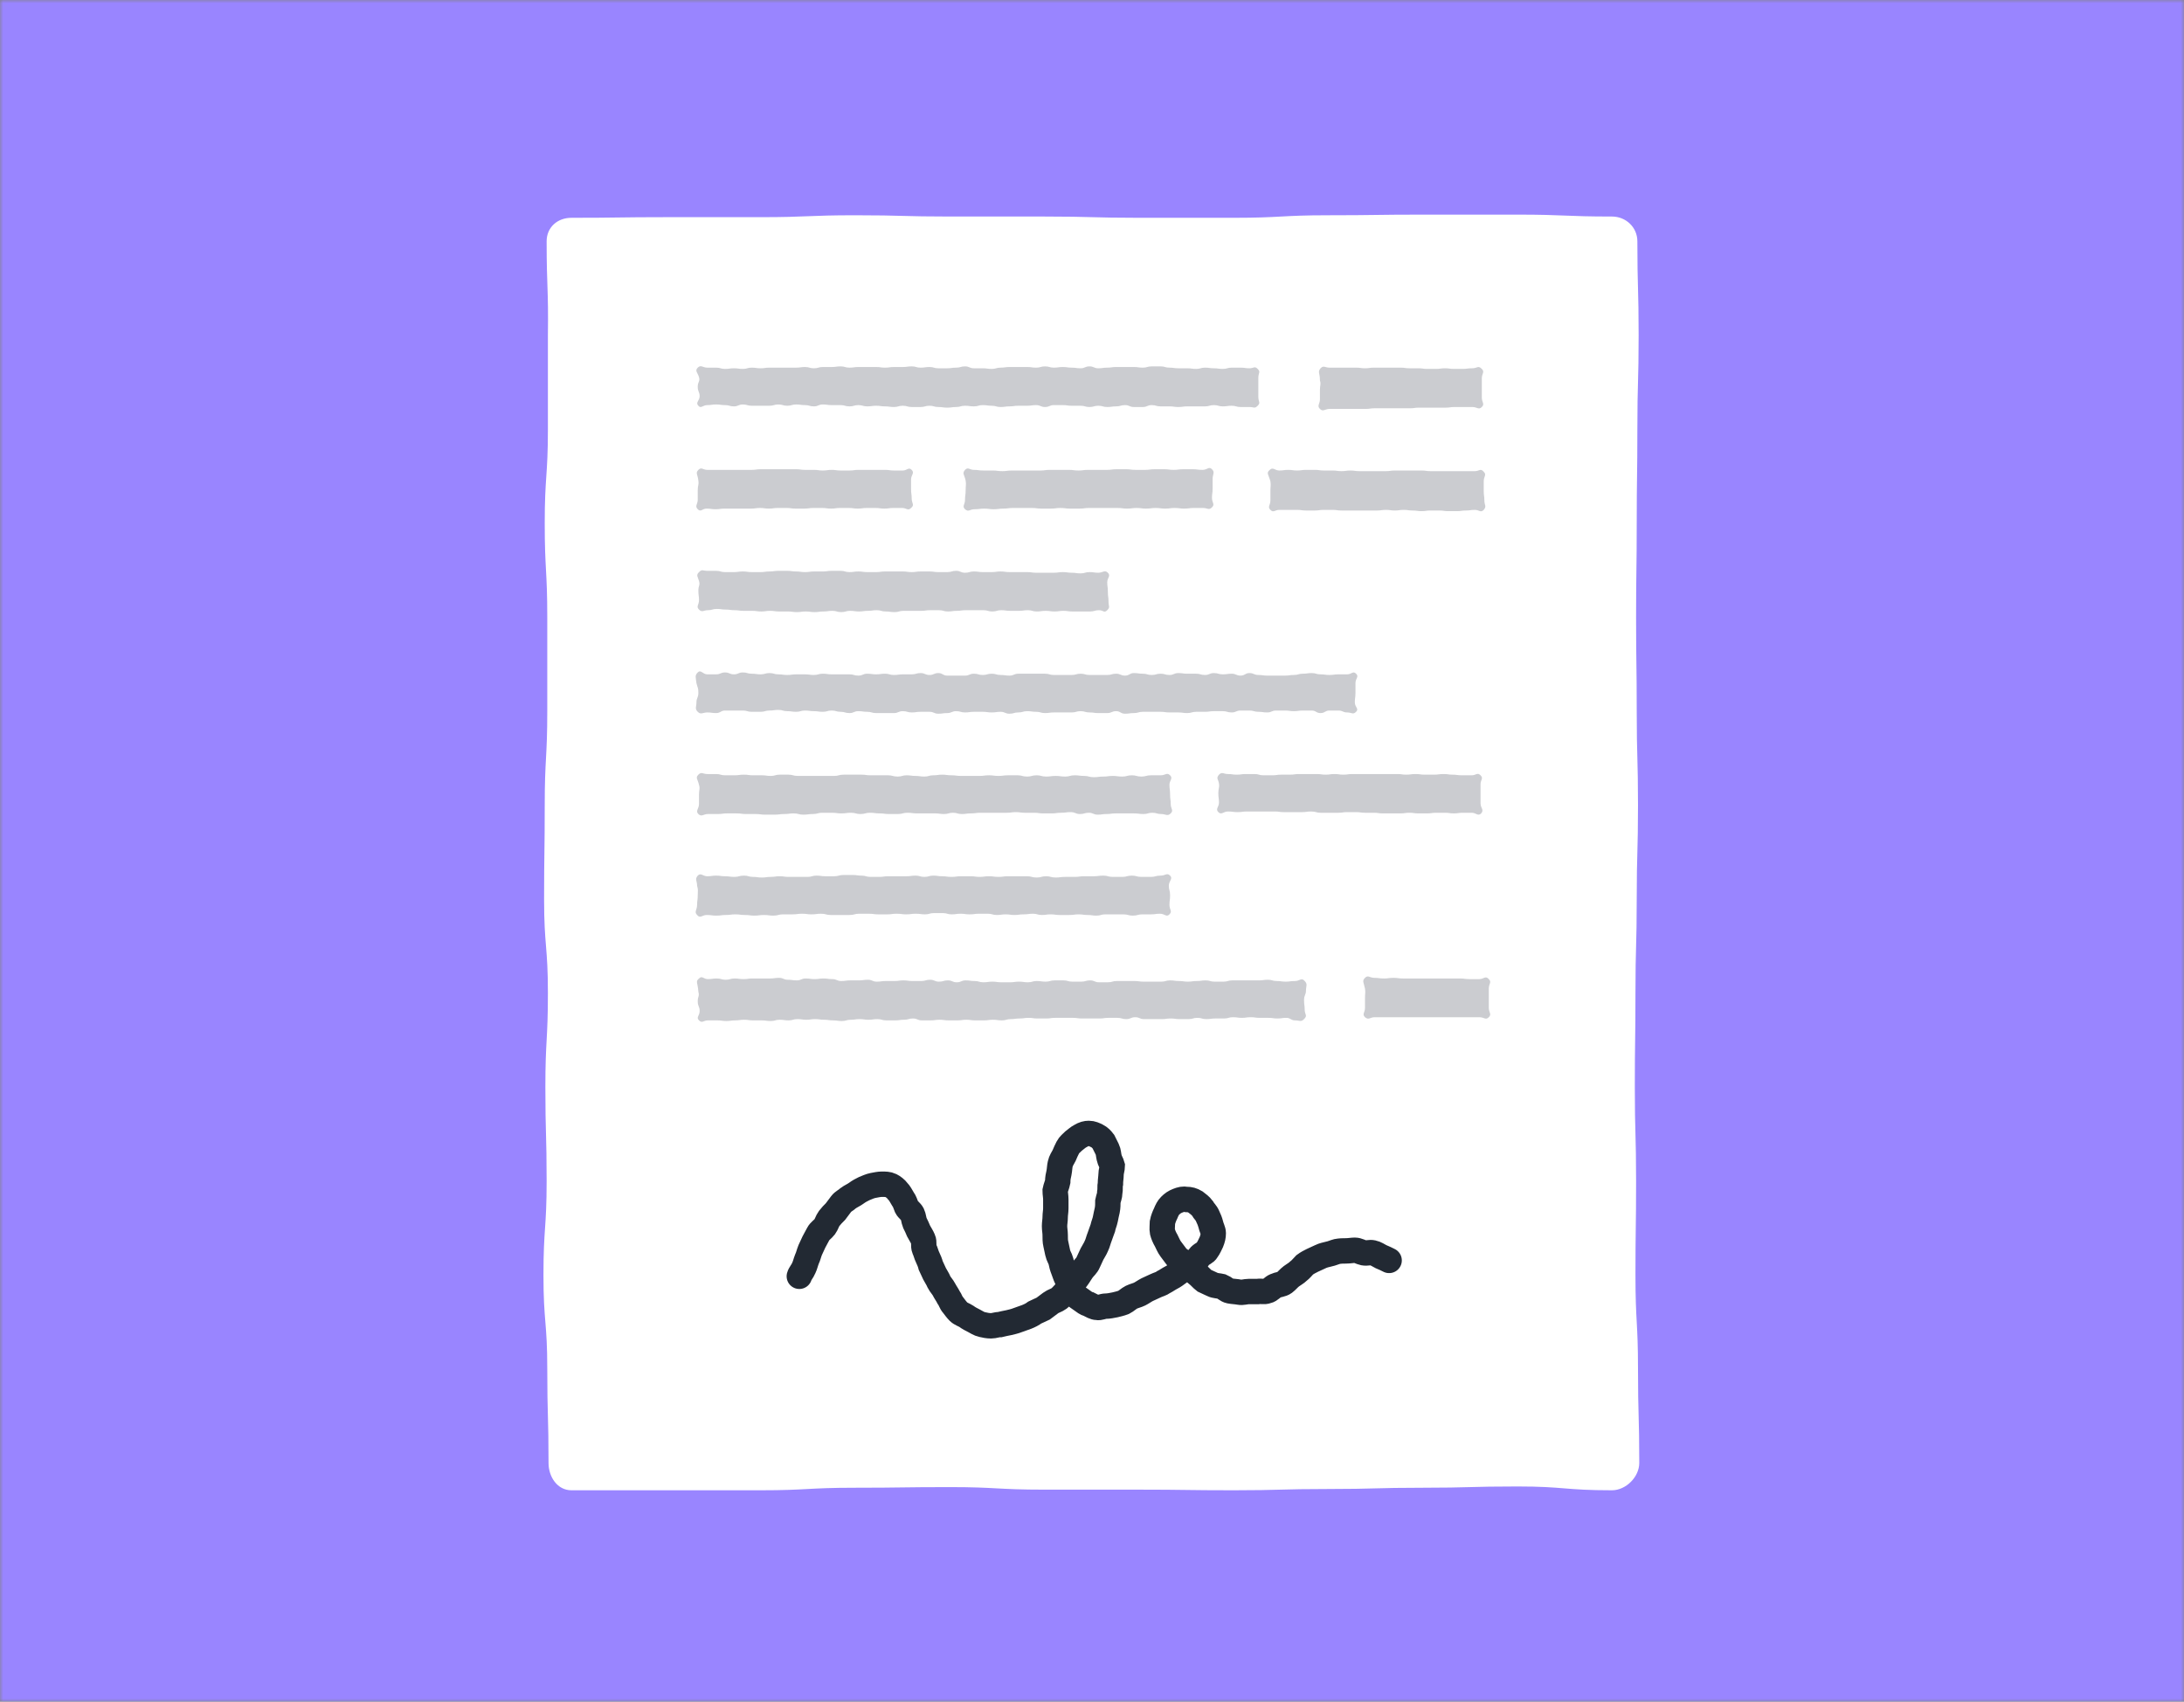 <svg xmlns="http://www.w3.org/2000/svg" width="344" height="268" fill="none" viewBox="0 0 344 268"><rect x="0" y="0" width="344" height="268" fill="#808080" stroke="none"/><mask id="mask0" width="344" height="268" x="0" y="0" mask-type="alpha" maskUnits="userSpaceOnUse"><path fill="#B7A9FF" d="M344 0H0V268H344V0Z"/></mask><g mask="url(#mask0)"><path fill="#9985FF" d="M344 0H0V268H344V0Z"/><path fill="#fff" d="M86.1 38.001C86.1 35.801 87.8 34.301 90 34.301C97.5 34.301 97.5 34.201 104.9 34.201C112.4 34.201 112.4 34.201 119.8 34.201C127.3 34.201 127.3 33.901 134.7 33.901C142.2 33.901 142.2 34.101 149.6 34.101C157.1 34.101 157.1 34.101 164.5 34.101C172 34.101 172 34.301 179.4 34.301C186.9 34.301 186.9 34.301 194.3 34.301C201.8 34.301 201.8 33.901 209.2 33.901C216.7 33.901 216.7 33.801 224.1 33.801C231.6 33.801 231.6 33.801 239 33.801C246.5 33.801 246.5 34.101 253.9 34.101C256.1 34.101 257.9 35.801 257.9 38.001C257.9 45.401 258.1 45.401 258.1 52.801C258.1 60.201 257.9 60.201 257.9 67.601C257.9 75.001 257.8 75.001 257.8 82.401C257.8 89.801 257.7 89.801 257.7 97.201C257.7 104.601 257.8 104.601 257.8 112.001C257.8 119.401 258 119.401 258 126.801C258 134.201 257.8 134.201 257.8 141.601C257.8 149.001 257.6 149.001 257.6 156.401C257.6 163.801 257.5 163.801 257.5 171.201C257.5 178.601 257.7 178.601 257.7 186.001C257.7 193.401 257.6 193.401 257.6 200.801C257.6 208.201 258 208.201 258 215.601C258 223.001 258.2 223.001 258.2 230.401C258.2 232.601 256.1 234.701 253.9 234.701C246.4 234.701 246.4 234.101 239 234.101C231.5 234.101 231.5 234.301 224.1 234.301C216.6 234.301 216.6 234.501 209.2 234.501C201.7 234.501 201.7 234.701 194.3 234.701C186.8 234.701 186.8 234.601 179.4 234.601C171.9 234.601 171.9 234.601 164.5 234.601C157 234.601 157 234.201 149.6 234.201C142.1 234.201 142.1 234.301 134.7 234.301C127.2 234.301 127.2 234.701 119.8 234.701C112.3 234.701 112.3 234.701 104.9 234.701C97.5 234.701 97.4 234.701 90 234.701C87.8 234.701 86.4 232.601 86.4 230.401C86.4 223.001 86.2 223.001 86.2 215.601C86.2 208.201 85.6 208.201 85.6 200.801C85.6 193.401 86.1 193.401 86.1 186.001C86.1 178.601 85.9 178.601 85.9 171.201C85.9 163.801 86.3 163.801 86.3 156.401C86.3 149.001 85.7 149.001 85.7 141.601C85.7 134.201 85.8 134.201 85.8 126.801C85.8 119.401 86.2 119.401 86.2 112.001C86.2 104.601 86.2 104.601 86.2 97.201C86.2 89.801 85.8 89.801 85.8 82.401C85.8 75.001 86.3 75.001 86.3 67.601C86.3 60.201 86.3 60.201 86.3 52.801C86.4 45.401 86.1 45.401 86.1 38.001Z"/><path stroke="#222933" stroke-linecap="round" stroke-width="4" d="M125.9 201C126 200.6 126.4 200.2 126.6 199.7C126.8 199.3 126.9 198.8 127.1 198.3C127.3 197.9 127.4 197.4 127.6 196.9C127.8 196.5 128 196 128.2 195.6C128.4 195.2 128.7 194.7 128.9 194.3C129.1 193.9 129.6 193.6 129.9 193.2C130.2 192.8 130.3 192.3 130.6 191.9C130.9 191.5 131.2 191.2 131.6 190.8C131.9 190.4 132.2 190 132.5 189.6C132.8 189.2 133.3 189 133.6 188.7C134 188.4 134.5 188.2 134.9 187.9C135.3 187.6 135.7 187.4 136.1 187.2C136.6 187 137 186.8 137.5 186.7C138 186.6 138.5 186.5 138.9 186.5C139.4 186.5 139.9 186.5 140.3 186.7C140.7 186.9 141.1 187.2 141.4 187.6C141.7 187.9 141.9 188.3 142.2 188.8C142.5 189.2 142.6 189.6 142.8 190.1C143 190.5 143.5 190.8 143.7 191.2C143.9 191.6 143.9 192.1 144.1 192.6C144.3 193 144.5 193.4 144.7 193.9C144.9 194.3 145.2 194.7 145.4 195.2C145.6 195.6 145.4 196.2 145.6 196.7C145.8 197.1 145.9 197.6 146.1 198C146.3 198.4 146.5 198.9 146.6 199.3C146.8 199.7 147 200.2 147.2 200.6C147.4 201 147.7 201.4 147.9 201.9C148.1 202.3 148.5 202.7 148.7 203.1C148.9 203.5 149.2 203.9 149.4 204.3C149.7 204.7 149.8 205.2 150.1 205.5C150.4 205.9 150.7 206.3 151 206.6C151.3 206.9 151.9 207.1 152.2 207.3C152.6 207.6 153 207.8 153.4 208C153.8 208.2 154.2 208.5 154.7 208.6C155.1 208.7 155.6 208.8 156.1 208.8C156.6 208.8 157 208.6 157.5 208.6C157.9 208.5 158.4 208.4 158.9 208.3C159.3 208.2 159.8 208.1 160.3 207.9C160.8 207.7 161.2 207.6 161.7 207.4C162.2 207.2 162.6 207 163 206.7C163.4 206.5 163.9 206.3 164.3 206.1C164.7 205.8 165.1 205.5 165.5 205.2C165.9 204.9 166.4 204.8 166.8 204.5C167.2 204.2 167.5 203.8 167.8 203.5C168.1 203.2 168.4 202.8 168.8 202.4C169.1 202 169.4 201.6 169.7 201.2C170 200.8 170.2 200.4 170.5 200C170.8 199.6 171.2 199.3 171.4 198.8C171.6 198.4 171.8 197.9 172 197.5C172.2 197.1 172.5 196.7 172.7 196.2C172.9 195.8 173 195.3 173.2 194.8C173.4 194.3 173.5 193.9 173.7 193.4C173.8 192.9 174 192.5 174.1 192C174.2 191.5 174.3 191 174.4 190.6C174.5 190.1 174.5 189.6 174.5 189.2C174.6 188.7 174.8 188.3 174.8 187.8C174.9 187.3 174.8 186.8 174.9 186.4C174.9 185.9 175 185.4 175 185C175 184.5 175.2 184 175.2 183.6C175.1 183.2 174.8 182.8 174.7 182.3C174.6 181.9 174.6 181.4 174.4 181C174.2 180.6 174 180.2 173.8 179.8C173.5 179.4 173.2 179.1 172.8 178.9C172.4 178.7 172 178.5 171.5 178.5C171.1 178.5 170.7 178.6 170.2 178.9C169.8 179.1 169.5 179.4 169.1 179.7C168.8 180 168.4 180.3 168.2 180.7C168 181.1 167.8 181.5 167.6 182C167.4 182.4 167.1 182.8 167 183.3C166.9 183.7 166.9 184.2 166.8 184.7C166.7 185.1 166.6 185.6 166.6 186.1C166.5 186.6 166.3 187 166.2 187.5C166.2 188 166.3 188.4 166.3 188.9C166.3 189.4 166.3 189.8 166.3 190.3C166.3 190.8 166.2 191.2 166.2 191.7C166.2 192.2 166.1 192.6 166.1 193.1C166.1 193.6 166.2 194 166.2 194.5C166.2 195 166.2 195.5 166.3 195.9C166.4 196.4 166.5 196.8 166.6 197.3C166.7 197.8 167 198.2 167.1 198.6C167.2 199.1 167.3 199.5 167.5 200C167.7 200.5 167.8 200.9 168 201.3C168.2 201.7 168.3 202.2 168.5 202.6C168.7 203 168.9 203.5 169.2 203.8C169.5 204.2 169.9 204.4 170.3 204.7C170.7 205 171.1 205.3 171.5 205.4C171.9 205.6 172.4 205.9 172.8 205.9C173.2 206 173.7 205.7 174.2 205.7C174.6 205.7 175.1 205.6 175.6 205.5C176 205.4 176.5 205.3 177 205.1C177.4 204.9 177.8 204.5 178.2 204.3C178.6 204.1 179.1 204 179.5 203.8C179.9 203.6 180.3 203.3 180.7 203.1C181.1 202.9 181.6 202.7 182 202.5C182.4 202.3 182.9 202.2 183.3 201.9C183.7 201.7 184.1 201.4 184.5 201.2C184.9 201 185.3 200.7 185.7 200.4C186.1 200.1 186.5 199.9 186.9 199.6C187.3 199.3 187.8 199.1 188.1 198.9C188.5 198.6 188.7 198.1 189 197.8C189.4 197.4 189.9 197.3 190.1 196.9C190.4 196.5 190.6 196 190.8 195.6C191 195.1 191.1 194.7 191.1 194.2C191.1 193.8 190.8 193.3 190.7 192.8C190.6 192.4 190.4 191.9 190.2 191.5C190 191 189.6 190.7 189.4 190.3C189.1 189.9 188.7 189.6 188.3 189.3C187.8 189 187.4 188.9 186.9 188.9C186.4 188.8 186 188.9 185.5 189.1C185 189.3 184.7 189.5 184.3 189.9C184 190.2 183.8 190.6 183.6 191.1C183.4 191.5 183.2 192 183.1 192.5C183.1 193 183 193.5 183.1 194C183.2 194.4 183.4 194.9 183.7 195.4C183.9 195.8 184.1 196.3 184.4 196.7C184.7 197.1 185 197.5 185.3 197.9C185.6 198.3 186.1 198.5 186.4 198.8C186.7 199.1 187.1 199.4 187.5 199.7C187.9 200 188.2 200.4 188.6 200.7C189 201 189.3 201.4 189.7 201.7C190.1 201.9 190.6 202.1 191 202.3C191.4 202.5 192 202.5 192.4 202.6C192.9 202.8 193.2 203.2 193.7 203.3C194.2 203.4 194.7 203.4 195.2 203.5C195.7 203.6 196.2 203.4 196.7 203.4C197.2 203.4 197.7 203.4 198.1 203.4C198.6 203.3 199.1 203.5 199.6 203.3C200.1 203.2 200.4 202.7 200.9 202.5C201.3 202.3 201.9 202.3 202.3 202C202.7 201.7 203 201.3 203.4 201C203.8 200.7 204.2 200.5 204.5 200.2C204.9 199.9 205.2 199.5 205.5 199.2C205.9 198.9 206.3 198.7 206.7 198.5C207.1 198.3 207.6 198.1 208 197.9C208.4 197.7 208.9 197.6 209.3 197.5C209.8 197.4 210.2 197.2 210.6 197.1C211.1 197 211.6 197 212 197C212.5 197 213 196.9 213.4 196.9C213.9 196.9 214.3 197.2 214.8 197.3C215.3 197.4 215.8 197.2 216.2 197.3C216.7 197.4 217.1 197.7 217.5 197.9C218 198.1 218.4 198.3 218.8 198.5"/><path fill="#CBCCD0" d="M109.899 57.9C110.399 57.4 110.699 57.9 111.399 57.9C112.099 57.9 112.099 57.9 112.799 57.9C113.499 57.9 113.499 58.1 114.199 58.1C114.899 58.1 114.899 58 115.599 58C116.299 58 116.299 58.1 116.999 58.1C117.699 58.1 117.699 57.9 118.399 57.9C119.099 57.9 119.099 58 119.799 58C120.499 58 120.499 57.9 121.199 57.9C121.899 57.9 121.899 57.9 122.599 57.9C123.299 57.9 123.299 57.9 123.999 57.9C124.699 57.9 124.699 57.9 125.399 57.9C126.099 57.9 126.099 57.8 126.799 57.8C127.499 57.8 127.499 58 128.199 58C128.899 58 128.899 57.8 129.599 57.8C130.299 57.8 130.299 57.8 130.999 57.8C131.699 57.8 131.699 57.7 132.399 57.7C133.099 57.7 133.099 57.9 133.799 57.9C134.499 57.9 134.499 57.8 135.199 57.8C135.899 57.8 135.899 57.8 136.599 57.8C137.299 57.8 137.299 57.8 137.999 57.8C138.699 57.8 138.699 57.9 139.399 57.9C140.099 57.9 140.099 57.8 140.799 57.8C141.499 57.8 141.499 57.8 142.199 57.8C142.899 57.8 142.899 57.7 143.599 57.7C144.299 57.7 144.299 57.9 144.999 57.9C145.699 57.9 145.699 57.8 146.399 57.8C147.099 57.8 147.099 58 147.799 58C148.499 58 148.499 58 149.199 58C149.899 58 149.899 57.9 150.599 57.9C151.299 57.9 151.299 57.7 151.999 57.7C152.699 57.7 152.699 58 153.399 58C154.099 58 154.099 58 154.799 58C155.499 58 155.499 58.1 156.199 58.1C156.899 58.1 156.899 57.9 157.599 57.9C158.299 57.9 158.299 57.8 158.999 57.8C159.699 57.8 159.699 57.8 160.399 57.8C161.099 57.8 161.099 57.8 161.799 57.8C162.499 57.8 162.499 57.9 163.199 57.9C163.899 57.9 163.899 57.7 164.599 57.7C165.299 57.7 165.299 57.9 165.999 57.9C166.699 57.9 166.699 57.8 167.399 57.8C168.099 57.8 168.099 57.9 168.799 57.9C169.499 57.9 169.499 58 170.199 58C170.899 58 170.899 57.7 171.599 57.7C172.299 57.7 172.299 58 172.999 58C173.699 58 173.699 57.9 174.399 57.9C175.099 57.9 175.099 57.8 175.799 57.8C176.499 57.8 176.499 57.8 177.199 57.8C177.899 57.8 177.899 57.8 178.599 57.8C179.299 57.8 179.299 57.9 179.999 57.9C180.699 57.9 180.699 57.7 181.399 57.7C182.099 57.7 182.099 57.7 182.799 57.7C183.499 57.7 183.499 57.9 184.199 57.9C184.899 57.9 184.899 58 185.599 58C186.299 58 186.299 58 186.999 58C187.699 58 187.699 58.1 188.399 58.1C189.099 58.1 189.099 57.9 189.799 57.9C190.499 57.9 190.499 58 191.199 58C191.899 58 191.899 58.1 192.599 58.1C193.299 58.1 193.299 57.9 193.999 57.9C194.699 57.9 194.699 57.9 195.399 57.9C196.099 57.9 196.099 58 196.799 58C197.499 58 197.599 57.6 198.099 58.1C198.599 58.6 198.199 58.7 198.199 59.5C198.199 60.2 198.199 60.2 198.199 61C198.199 61.8 198.199 61.8 198.199 62.5C198.199 63.3 198.599 63.4 198.099 63.9C197.599 64.4 197.499 64.1 196.799 64.1C196.099 64.1 196.099 64.1 195.399 64.1C194.699 64.1 194.699 63.9 193.999 63.9C193.299 63.9 193.299 64 192.599 64C191.899 64 191.899 63.8 191.199 63.8C190.499 63.8 190.499 64 189.799 64C189.099 64 189.099 64 188.399 64C187.699 64 187.699 64 186.999 64C186.299 64 186.299 64.1 185.599 64.1C184.899 64.1 184.899 64 184.199 64C183.499 64 183.499 64 182.799 64C182.099 64 182.099 63.8 181.399 63.8C180.699 63.8 180.699 64.1 179.999 64.1C179.299 64.1 179.299 64.1 178.599 64.1C177.899 64.1 177.899 63.8 177.199 63.8C176.499 63.8 176.499 64 175.799 64C175.099 64 175.099 64.1 174.399 64.1C173.699 64.1 173.699 63.9 172.999 63.9C172.299 63.9 172.299 64.1 171.599 64.1C170.899 64.1 170.899 63.9 170.199 63.9C169.499 63.9 169.499 63.9 168.799 63.9C168.099 63.9 168.099 63.8 167.399 63.8C166.699 63.8 166.699 63.8 165.999 63.8C165.299 63.8 165.299 64.1 164.599 64.1C163.899 64.1 163.899 63.8 163.199 63.8C162.499 63.8 162.499 63.9 161.799 63.9C161.099 63.9 161.099 63.9 160.399 63.9C159.699 63.9 159.699 64 158.999 64C158.299 64 158.299 64.1 157.599 64.1C156.899 64.1 156.899 63.9 156.199 63.9C155.499 63.9 155.499 63.8 154.799 63.8C154.099 63.8 154.099 64 153.399 64C152.699 64 152.699 63.9 151.999 63.9C151.299 63.9 151.299 64.1 150.599 64.1C149.899 64.1 149.899 64.2 149.199 64.2C148.499 64.2 148.499 64.1 147.799 64.1C147.099 64.1 147.099 63.9 146.399 63.9C145.699 63.9 145.699 64.1 144.999 64.1C144.299 64.1 144.299 64.1 143.599 64.1C142.899 64.1 142.899 63.9 142.199 63.9C141.499 63.9 141.499 64.1 140.799 64.1C140.099 64.1 140.099 64 139.399 64C138.699 64 138.699 63.9 137.999 63.9C137.299 63.9 137.299 64 136.599 64C135.899 64 135.899 63.8 135.199 63.8C134.499 63.8 134.499 64 133.799 64C133.099 64 133.099 63.8 132.399 63.8C131.699 63.8 131.699 63.8 130.999 63.8C130.299 63.8 130.299 63.7 129.599 63.7C128.899 63.7 128.899 64 128.199 64C127.499 64 127.499 63.8 126.799 63.8C126.099 63.8 126.099 63.7 125.399 63.7C124.699 63.7 124.699 63.9 123.999 63.9C123.299 63.9 123.299 63.7 122.599 63.7C121.899 63.7 121.899 63.9 121.199 63.9C120.499 63.9 120.499 63.9 119.799 63.9C119.099 63.9 119.099 63.9 118.399 63.9C117.699 63.9 117.699 63.7 116.999 63.7C116.299 63.7 116.299 64 115.599 64C114.899 64 114.899 63.8 114.199 63.8C113.499 63.8 113.499 63.7 112.799 63.7C112.099 63.7 112.099 63.8 111.399 63.8C110.699 63.8 110.399 64.4 109.999 63.9C109.499 63.4 110.199 63.1 110.199 62.4C110.199 61.7 109.899 61.7 109.899 60.9C109.899 60.1 110.299 60.1 110.099 59.4C109.899 58.7 109.399 58.4 109.899 57.9Z"/><path fill="#CBCCD0" d="M110.1 90.1C110.6 89.6 110.7 89.9 111.4 89.9C112.1 89.9 112.1 89.9 112.8 89.9C113.5 89.9 113.5 90.1 114.2 90.1C114.9 90.1 114.9 90.1 115.6 90.1C116.3 90.1 116.3 90 117 90C117.7 90 117.7 90.1 118.4 90.1C119.1 90.1 119.1 90.1 119.8 90.1C120.5 90.1 120.5 90 121.2 90C121.9 90 121.9 89.9 122.6 89.9C123.3 89.9 123.3 89.9 124 89.9C124.7 89.9 124.7 90 125.4 90C126.1 90 126.1 90.1 126.8 90.1C127.5 90.1 127.5 90 128.2 90C128.9 90 128.9 90 129.6 90C130.3 90 130.3 89.9 131 89.9C131.7 89.9 131.7 89.9 132.4 89.9C133.1 89.9 133.1 90.1 133.8 90.1C134.5 90.1 134.5 90 135.2 90C135.9 90 135.9 90.1 136.6 90.1C137.3 90.1 137.3 90.1 138 90.1C138.7 90.1 138.7 90 139.4 90C140.1 90 140.1 90 140.8 90C141.5 90 141.5 90 142.2 90C142.9 90 142.9 90.1 143.6 90.1C144.3 90.1 144.3 90 145 90C145.7 90 145.7 90 146.4 90C147.1 90 147.1 90.1 147.8 90.1C148.5 90.1 148.5 90.1 149.2 90.1C149.9 90.1 149.9 89.9 150.6 89.9C151.3 89.9 151.3 90.2 152 90.2C152.7 90.2 152.7 90 153.4 90C154.1 90 154.1 90.1 154.8 90.1C155.5 90.1 155.5 90.1 156.2 90.1C156.9 90.1 156.9 90 157.6 90C158.3 90 158.3 90.1 159 90.1C159.7 90.1 159.7 90.1 160.4 90.1C161.1 90.1 161.1 90.1 161.8 90.1C162.5 90.1 162.5 90.2 163.2 90.2C163.9 90.2 163.9 90.2 164.6 90.2C165.3 90.2 165.3 90.2 166 90.2C166.7 90.2 166.7 90.1 167.4 90.1C168.1 90.1 168.1 90.2 168.8 90.2C169.5 90.2 169.5 90.3 170.2 90.3C170.9 90.3 170.9 90.1 171.6 90.1C172.3 90.1 172.3 90.2 173 90.2C173.7 90.2 174 89.7 174.5 90.2C175 90.7 174.4 91 174.4 91.7C174.4 92.4 174.5 92.4 174.5 93.2C174.5 94 174.6 94 174.6 94.7C174.6 95.5 174.9 95.6 174.4 96.1C173.9 96.6 173.8 96.1 173.1 96.1C172.4 96.1 172.4 96.3 171.7 96.3C171 96.3 171 96.3 170.3 96.3C169.6 96.3 169.6 96.3 168.9 96.3C168.2 96.3 168.2 96.2 167.5 96.2C166.8 96.2 166.8 96.3 166.1 96.3C165.4 96.3 165.4 96.2 164.7 96.2C164 96.2 164 96.3 163.3 96.3C162.6 96.3 162.6 96.1 161.9 96.1C161.2 96.1 161.2 96.2 160.5 96.2C159.8 96.2 159.8 96.2 159.1 96.2C158.4 96.2 158.4 96.1 157.7 96.1C157 96.1 157 96.3 156.3 96.3C155.6 96.3 155.6 96.1 154.9 96.1C154.2 96.1 154.2 96.1 153.5 96.1C152.8 96.1 152.8 96.1 152.1 96.1C151.4 96.1 151.4 96.2 150.7 96.2C150 96.2 150 96.3 149.3 96.3C148.6 96.3 148.6 96.1 147.9 96.1C147.2 96.1 147.2 96.1 146.5 96.1C145.8 96.1 145.8 96.2 145.1 96.2C144.4 96.2 144.4 96.2 143.7 96.2C143 96.2 143 96.2 142.3 96.2C141.6 96.2 141.6 96.4 140.9 96.4C140.2 96.4 140.2 96.3 139.5 96.3C138.8 96.3 138.8 96.1 138.1 96.1C137.4 96.1 137.4 96.2 136.7 96.2C136 96.2 136 96.3 135.3 96.3C134.6 96.3 134.6 96.2 133.9 96.2C133.2 96.2 133.2 96.4 132.5 96.4C131.8 96.4 131.8 96.2 131.1 96.2C130.4 96.2 130.4 96.3 129.7 96.3C129 96.3 129 96.4 128.3 96.4C127.6 96.4 127.6 96.3 126.9 96.3C126.2 96.3 126.2 96.4 125.5 96.4C124.8 96.4 124.8 96.3 124.1 96.3C123.4 96.3 123.4 96.3 122.7 96.3C122 96.3 122 96.2 121.3 96.2C120.6 96.2 120.6 96.3 119.9 96.3C119.2 96.3 119.2 96.2 118.5 96.2C117.8 96.2 117.8 96.2 117.1 96.2C116.4 96.2 116.4 96.1 115.7 96.1C115 96.1 115 96 114.3 96C113.6 96 113.6 95.9 112.9 95.9C112.2 95.9 112.2 96.1 111.5 96.1C110.8 96.1 110.6 96.5 110.1 96C109.6 95.5 110.1 95.3 110.1 94.5C110.1 93.8 110 93.8 110 93C110 92.2 110.3 92.2 110.1 91.5C109.9 90.8 109.6 90.6 110.1 90.1Z"/><path fill="#CBCCD0" d="M109.9 137.9C110.4 137.4 110.7 138 111.4 138C112.1 138 112.1 137.9 112.8 137.9C113.5 137.9 113.5 138 114.2 138C114.9 138 114.9 138.1 115.7 138.1C116.4 138.1 116.4 137.9 117.2 137.9C117.9 137.9 117.9 138.1 118.6 138.1C119.3 138.1 119.3 138.2 120 138.2C120.7 138.2 120.7 138.1 121.4 138.1C122.1 138.1 122.1 138 122.8 138C123.5 138 123.5 138.1 124.2 138.1C124.9 138.1 124.9 138.1 125.7 138.1C126.4 138.1 126.4 138.1 127.2 138.1C127.9 138.1 127.9 137.9 128.6 137.9C129.3 137.9 129.3 138 130 138C130.7 138 130.7 138 131.4 138C132.1 138 132.1 137.8 132.9 137.8C133.6 137.8 133.6 137.8 134.3 137.8C135 137.8 135 137.9 135.7 137.9C136.4 137.9 136.4 138.1 137.1 138.1C137.8 138.1 137.8 138.1 138.5 138.1C139.2 138.1 139.2 138 139.9 138C140.6 138 140.6 138 141.4 138C142.1 138 142.1 138 142.8 138C143.5 138 143.5 137.9 144.2 137.9C144.9 137.9 144.9 138.1 145.6 138.1C146.3 138.1 146.3 137.9 147 137.9C147.7 137.9 147.7 138 148.4 138C149.1 138 149.1 138.1 149.9 138.1C150.6 138.1 150.6 138 151.4 138C152.1 138 152.1 138 152.9 138C153.6 138 153.6 138.1 154.3 138.1C155 138.1 155 138 155.8 138C156.5 138 156.5 138.1 157.3 138.1C158 138.1 158 138 158.8 138C159.5 138 159.5 138 160.3 138C161 138 161 138 161.8 138C162.5 138 162.5 138.2 163.3 138.2C164 138.2 164 138 164.8 138C165.5 138 165.5 138.2 166.3 138.2C167 138.2 167 138.1 167.8 138.1C168.5 138.1 168.5 138.1 169.3 138.1C170 138.1 170 138 170.8 138C171.5 138 171.5 138 172.3 138C173 138 173 137.9 173.8 137.9C174.5 137.9 174.5 138.1 175.3 138.1C176 138.1 176 138.1 176.8 138.1C177.5 138.1 177.5 137.9 178.3 137.9C179 137.9 179 138.1 179.8 138.1C180.5 138.1 180.5 138.1 181.3 138.1C182 138.1 182 137.9 182.8 137.9C183.6 137.9 183.8 137.4 184.3 137.9C184.8 138.4 184.1 138.7 184.1 139.5C184.1 140.2 184.3 140.2 184.3 141C184.3 141.8 184.2 141.8 184.2 142.5C184.2 143.3 184.7 143.5 184.2 144C183.7 144.5 183.5 143.9 182.7 143.9C182 143.9 182 144 181.3 144C180.6 144 180.6 144 179.9 144C179.2 144 179.2 144.2 178.4 144.2C177.7 144.2 177.7 144 176.9 144C176.2 144 176.2 144 175.5 144C174.8 144 174.8 144 174.1 144C173.4 144 173.4 144.2 172.7 144.2C172 144.2 172 144.1 171.3 144.1C170.6 144.1 170.6 144 169.9 144C169.2 144 169.2 144.1 168.4 144.1C167.7 144.1 167.7 144.1 166.9 144.1C166.2 144.1 166.2 144 165.5 144C164.8 144 164.8 144.1 164.1 144.1C163.4 144.1 163.4 143.9 162.7 143.9C162 143.9 162 144 161.2 144C160.5 144 160.5 144.1 159.8 144.1C159.1 144.1 159.1 144 158.4 144C157.7 144 157.7 144.1 157 144.1C156.3 144.1 156.3 143.9 155.6 143.9C154.9 143.9 154.9 143.9 154.2 143.9C153.5 143.9 153.5 144 152.7 144C152 144 152 143.9 151.3 143.9C150.6 143.9 150.6 144 149.9 144C149.2 144 149.2 143.8 148.5 143.8C147.8 143.8 147.8 143.8 147.1 143.8C146.4 143.8 146.4 144 145.7 144C145 144 145 143.9 144.2 143.9C143.5 143.9 143.5 144 142.7 144C142 144 142 143.9 141.2 143.9C140.5 143.9 140.5 144 139.8 144C139.1 144 139.1 144 138.3 144C137.6 144 137.6 143.9 136.8 143.9C136.1 143.9 136.1 143.9 135.3 143.9C134.6 143.9 134.6 144.1 133.8 144.1C133.1 144.1 133.1 144.1 132.3 144.1C131.6 144.1 131.6 144.1 130.8 144.1C130.1 144.1 130.1 143.9 129.3 143.9C128.6 143.9 128.6 144 127.8 144C127.1 144 127.1 143.9 126.3 143.9C125.6 143.9 125.6 144 124.8 144C124.1 144 124.1 144 123.3 144C122.6 144 122.6 144.2 121.8 144.2C121.1 144.2 121.1 144.1 120.3 144.1C119.6 144.1 119.6 144.2 118.8 144.2C118.1 144.2 118.1 144.1 117.3 144.1C116.6 144.1 116.6 144 115.8 144C115.1 144 115.1 144.1 114.3 144.1C113.6 144.1 113.6 144.2 112.8 144.2C112.1 144.2 112.1 144.1 111.3 144.1C110.6 144.1 110.3 144.7 109.8 144.1C109.3 143.6 109.8 143.3 109.8 142.5C109.8 141.8 109.9 141.8 109.9 141C109.9 140.2 110 140.2 109.8 139.5C109.8 138.7 109.4 138.5 109.9 137.9Z"/><path fill="#CBCCD0" d="M110.101 154.099C110.601 153.599 110.801 154.199 111.501 154.199C112.201 154.199 112.201 154.099 112.901 154.099C113.601 154.099 113.601 154.299 114.301 154.299C115.001 154.299 115.001 154.099 115.701 154.099C116.401 154.099 116.401 154.199 117.101 154.199C117.801 154.199 117.801 154.099 118.501 154.099C119.201 154.099 119.201 154.099 119.901 154.099C120.601 154.099 120.601 154.099 121.301 154.099C122.001 154.099 122.001 153.999 122.701 153.999C123.401 153.999 123.401 154.299 124.101 154.299C124.801 154.299 124.801 154.399 125.501 154.399C126.201 154.399 126.201 154.099 126.901 154.099C127.601 154.099 127.601 154.199 128.301 154.199C129.001 154.199 129.001 154.099 129.701 154.099C130.401 154.099 130.401 154.199 131.101 154.199C131.801 154.199 131.801 154.499 132.501 154.499C133.201 154.499 133.201 154.399 133.901 154.399C134.601 154.399 134.601 154.399 135.301 154.399C136.001 154.399 136.001 154.299 136.701 154.299C137.401 154.299 137.401 154.599 138.101 154.599C138.801 154.599 138.801 154.499 139.501 154.499C140.201 154.499 140.201 154.499 140.901 154.499C141.601 154.499 141.601 154.399 142.301 154.399C143.001 154.399 143.001 154.499 143.701 154.499C144.401 154.499 144.401 154.499 145.101 154.499C145.801 154.499 145.801 154.299 146.501 154.299C147.201 154.299 147.201 154.599 147.901 154.599C148.601 154.599 148.601 154.399 149.301 154.399C150.001 154.399 150.001 154.699 150.701 154.699C151.401 154.699 151.401 154.399 152.101 154.399C152.801 154.399 152.801 154.499 153.501 154.499C154.201 154.499 154.201 154.699 154.901 154.699C155.601 154.699 155.601 154.599 156.301 154.599C157.001 154.599 157.001 154.699 157.701 154.699C158.401 154.699 158.401 154.699 159.101 154.699C159.801 154.699 159.801 154.599 160.501 154.599C161.201 154.599 161.201 154.699 161.901 154.699C162.601 154.699 162.601 154.499 163.301 154.499C164.001 154.499 164.001 154.599 164.701 154.599C165.401 154.599 165.401 154.399 166.101 154.399C166.801 154.399 166.801 154.399 167.501 154.399C168.201 154.399 168.201 154.599 168.901 154.599C169.601 154.599 169.601 154.599 170.301 154.599C171.001 154.599 171.001 154.399 171.701 154.399C172.401 154.399 172.401 154.699 173.101 154.699C173.801 154.699 173.801 154.699 174.501 154.699C175.201 154.699 175.201 154.499 175.901 154.499C176.601 154.499 176.601 154.499 177.301 154.499C178.001 154.499 178.001 154.499 178.701 154.499C179.401 154.499 179.401 154.599 180.101 154.599C180.801 154.599 180.801 154.599 181.501 154.599C182.201 154.599 182.201 154.599 182.901 154.599C183.601 154.599 183.601 154.399 184.301 154.399C185.001 154.399 185.001 154.499 185.701 154.499C186.401 154.499 186.401 154.599 187.101 154.599C187.801 154.599 187.801 154.499 188.501 154.499C189.201 154.499 189.201 154.399 189.901 154.399C190.601 154.399 190.601 154.599 191.301 154.599C192.001 154.599 192.001 154.599 192.701 154.599C193.401 154.599 193.401 154.399 194.101 154.399C194.801 154.399 194.801 154.399 195.501 154.399C196.201 154.399 196.201 154.399 196.901 154.399C197.601 154.399 197.601 154.399 198.301 154.399C199.001 154.399 199.001 154.299 199.701 154.299C200.401 154.299 200.401 154.499 201.101 154.499C201.801 154.499 201.801 154.599 202.501 154.599C203.201 154.599 203.201 154.499 204.001 154.499C204.701 154.499 205.001 153.899 205.501 154.499C206.001 154.999 205.701 155.299 205.701 155.999C205.701 156.699 205.401 156.699 205.401 157.499C205.401 158.299 205.501 158.299 205.501 158.999C205.501 159.799 206.001 159.899 205.401 160.499C204.901 160.999 204.701 160.699 204.001 160.699C203.301 160.699 203.301 160.299 202.601 160.299C201.901 160.299 201.901 160.399 201.201 160.399C200.501 160.399 200.501 160.299 199.801 160.299C199.101 160.299 199.101 160.299 198.401 160.299C197.701 160.299 197.701 160.199 197.001 160.199C196.301 160.199 196.301 160.299 195.601 160.299C194.901 160.299 194.901 160.199 194.201 160.199C193.501 160.199 193.501 160.399 192.801 160.399C192.101 160.399 192.101 160.399 191.401 160.399C190.701 160.399 190.701 160.499 190.001 160.499C189.301 160.499 189.301 160.299 188.601 160.299C187.901 160.299 187.901 160.499 187.201 160.499C186.501 160.499 186.501 160.499 185.801 160.499C185.101 160.499 185.101 160.399 184.401 160.399C183.701 160.399 183.701 160.499 183.001 160.499C182.301 160.499 182.301 160.499 181.601 160.499C180.901 160.499 180.901 160.499 180.201 160.499C179.501 160.499 179.501 160.199 178.801 160.199C178.101 160.199 178.101 160.499 177.401 160.499C176.701 160.499 176.701 160.299 176.001 160.299C175.301 160.299 175.301 160.299 174.601 160.299C173.901 160.299 173.901 160.399 173.201 160.399C172.501 160.399 172.501 160.399 171.801 160.399C171.101 160.399 171.101 160.399 170.401 160.399C169.701 160.399 169.701 160.299 169.001 160.299C168.301 160.299 168.301 160.299 167.601 160.299C166.901 160.299 166.901 160.299 166.201 160.299C165.501 160.299 165.501 160.399 164.801 160.399C164.101 160.399 164.101 160.399 163.401 160.399C162.701 160.399 162.701 160.299 162.001 160.299C161.301 160.299 161.301 160.399 160.601 160.399C159.901 160.399 159.901 160.499 159.201 160.499C158.501 160.499 158.501 160.699 157.801 160.699C157.101 160.699 157.101 160.599 156.401 160.599C155.701 160.599 155.701 160.699 155.001 160.699C154.301 160.699 154.301 160.699 153.601 160.699C152.901 160.699 152.901 160.599 152.201 160.599C151.501 160.599 151.501 160.699 150.801 160.699C150.101 160.699 150.101 160.699 149.401 160.699C148.701 160.699 148.701 160.599 148.001 160.599C147.301 160.599 147.301 160.699 146.601 160.699C145.901 160.699 145.901 160.699 145.201 160.699C144.501 160.699 144.501 160.399 143.801 160.399C143.101 160.399 143.101 160.599 142.401 160.599C141.701 160.599 141.701 160.699 141.001 160.699C140.301 160.699 140.301 160.699 139.601 160.699C138.901 160.699 138.901 160.499 138.201 160.499C137.501 160.499 137.501 160.599 136.801 160.599C136.101 160.599 136.101 160.499 135.401 160.499C134.701 160.499 134.701 160.599 134.001 160.599C133.301 160.599 133.301 160.799 132.601 160.799C131.901 160.799 131.901 160.699 131.201 160.699C130.501 160.699 130.501 160.599 129.801 160.599C129.101 160.599 129.101 160.499 128.401 160.499C127.701 160.499 127.701 160.599 127.001 160.599C126.301 160.599 126.301 160.499 125.601 160.499C124.901 160.499 124.901 160.699 124.201 160.699C123.501 160.699 123.501 160.599 122.801 160.599C122.101 160.599 122.101 160.799 121.401 160.799C120.701 160.799 120.701 160.699 120.001 160.699C119.301 160.699 119.301 160.699 118.601 160.699C117.901 160.699 117.901 160.599 117.201 160.599C116.501 160.599 116.501 160.699 115.801 160.699C115.101 160.699 115.101 160.799 114.401 160.799C113.701 160.799 113.701 160.699 113.001 160.699C112.301 160.699 112.301 160.699 111.501 160.699C110.801 160.699 110.601 161.199 110.101 160.699C109.601 160.199 110.201 159.999 110.201 159.199C110.201 158.499 109.901 158.499 109.901 157.699C109.901 156.899 110.201 156.899 110.001 156.199C109.901 154.699 109.501 154.599 110.101 154.099Z"/><path fill="#CBCCD0" d="M109.899 105.901C110.399 105.401 110.699 106.201 111.399 106.201C112.099 106.201 112.099 106.201 112.799 106.201C113.499 106.201 113.499 105.901 114.199 105.901C114.899 105.901 114.899 106.201 115.599 106.201C116.299 106.201 116.299 105.901 116.999 105.901C117.699 105.901 117.699 106.101 118.399 106.101C119.099 106.101 119.099 106.201 119.799 106.201C120.499 106.201 120.499 106.001 121.199 106.001C121.899 106.001 121.899 106.201 122.599 106.201C123.299 106.201 123.299 106.301 123.999 106.301C124.699 106.301 124.699 106.201 125.399 106.201C126.099 106.201 126.099 106.201 126.799 106.201C127.499 106.201 127.499 106.301 128.199 106.301C128.899 106.301 128.899 106.101 129.599 106.101C130.299 106.101 130.299 106.201 130.999 106.201C131.699 106.201 131.699 106.201 132.399 106.201C133.099 106.201 133.099 106.201 133.799 106.201C134.499 106.201 134.499 106.401 135.199 106.401C135.899 106.401 135.899 106.101 136.599 106.101C137.299 106.101 137.299 106.201 137.999 106.201C138.699 106.201 138.699 106.101 139.399 106.101C140.099 106.101 140.099 106.301 140.799 106.301C141.499 106.301 141.499 106.201 142.199 106.201C142.899 106.201 142.899 106.201 143.599 106.201C144.299 106.201 144.299 106.001 144.999 106.001C145.699 106.001 145.699 106.301 146.399 106.301C147.099 106.301 147.099 106.001 147.799 106.001C148.499 106.001 148.499 106.401 149.199 106.401C149.899 106.401 149.899 106.401 150.599 106.401C151.299 106.401 151.299 106.401 151.999 106.401C152.699 106.401 152.699 106.101 153.399 106.101C154.099 106.101 154.099 106.301 154.799 106.301C155.499 106.301 155.499 106.101 156.199 106.101C156.899 106.101 156.899 106.301 157.599 106.301C158.299 106.301 158.299 106.401 158.999 106.401C159.699 106.401 159.699 106.101 160.399 106.101C161.099 106.101 161.099 106.101 161.799 106.101C162.499 106.101 162.499 106.101 163.199 106.101C163.899 106.101 163.899 106.101 164.599 106.101C165.299 106.101 165.299 106.301 165.999 106.301C166.699 106.301 166.699 106.301 167.399 106.301C168.099 106.301 168.099 106.301 168.799 106.301C169.499 106.301 169.499 106.101 170.199 106.101C170.899 106.101 170.899 106.301 171.599 106.301C172.299 106.301 172.299 106.301 172.999 106.301C173.699 106.301 173.699 106.301 174.399 106.301C175.099 106.301 175.099 106.101 175.799 106.101C176.499 106.101 176.499 106.401 177.199 106.401C177.899 106.401 177.899 106.001 178.599 106.001C179.299 106.001 179.299 106.101 179.999 106.101C180.699 106.101 180.699 106.301 181.399 106.301C182.099 106.301 182.099 106.101 182.799 106.101C183.499 106.101 183.499 106.301 184.199 106.301C184.899 106.301 184.899 106.001 185.599 106.001C186.299 106.001 186.299 106.101 186.999 106.101C187.699 106.101 187.699 106.101 188.399 106.101C189.099 106.101 189.099 106.301 189.799 106.301C190.499 106.301 190.499 106.001 191.199 106.001C191.899 106.001 191.899 106.201 192.599 106.201C193.299 106.201 193.299 106.101 193.999 106.101C194.699 106.101 194.699 106.401 195.399 106.401C196.099 106.401 196.099 106.001 196.799 106.001C197.499 106.001 197.499 106.301 198.199 106.301C198.899 106.301 198.899 106.401 199.599 106.401C200.299 106.401 200.299 106.401 200.999 106.401C201.699 106.401 201.699 106.401 202.399 106.401C203.099 106.401 203.099 106.301 203.799 106.301C204.499 106.301 204.499 106.101 205.199 106.101C205.899 106.101 205.899 106.001 206.599 106.001C207.299 106.001 207.299 106.201 207.999 106.201C208.699 106.201 208.699 106.301 209.399 106.301C210.099 106.301 210.099 106.201 210.799 106.201C211.499 106.201 211.499 106.201 212.199 106.201C212.899 106.201 213.099 105.601 213.599 106.101C214.099 106.601 213.499 106.801 213.499 107.601C213.499 108.301 213.499 108.301 213.499 109.101C213.499 109.901 213.399 109.901 213.399 110.601C213.399 111.401 214.099 111.601 213.599 112.101C213.099 112.601 212.899 112.201 212.199 112.201C211.499 112.201 211.499 111.901 210.799 111.901C210.099 111.901 210.099 111.901 209.399 111.901C208.699 111.901 208.699 112.301 207.999 112.301C207.299 112.301 207.299 111.901 206.599 111.901C205.899 111.901 205.899 111.901 205.199 111.901C204.499 111.901 204.499 112.001 203.799 112.001C203.099 112.001 203.099 111.901 202.399 111.901C201.699 111.901 201.699 111.901 200.999 111.901C200.299 111.901 200.299 112.201 199.599 112.201C198.899 112.201 198.899 112.101 198.199 112.101C197.499 112.101 197.499 111.901 196.799 111.901C196.099 111.901 196.099 111.901 195.399 111.901C194.699 111.901 194.699 112.201 193.999 112.201C193.299 112.201 193.299 112.001 192.599 112.001C191.899 112.001 191.899 112.001 191.199 112.001C190.499 112.001 190.499 112.101 189.799 112.101C189.099 112.101 189.099 112.101 188.399 112.101C187.699 112.101 187.699 112.301 186.999 112.301C186.299 112.301 186.299 112.201 185.599 112.201C184.899 112.201 184.899 112.201 184.199 112.201C183.499 112.201 183.499 112.101 182.799 112.101C182.099 112.101 182.099 112.101 181.399 112.101C180.699 112.101 180.699 112.101 179.999 112.101C179.299 112.101 179.299 112.301 178.599 112.301C177.899 112.301 177.899 112.401 177.199 112.401C176.499 112.401 176.499 112.001 175.799 112.001C175.099 112.001 175.099 112.301 174.399 112.301C173.699 112.301 173.699 112.301 172.999 112.301C172.299 112.301 172.299 112.201 171.599 112.201C170.899 112.201 170.899 112.001 170.199 112.001C169.499 112.001 169.499 112.201 168.799 112.201C168.099 112.201 168.099 112.201 167.399 112.201C166.699 112.201 166.699 112.201 165.999 112.201C165.299 112.201 165.299 112.301 164.599 112.301C163.899 112.301 163.899 112.101 163.199 112.101C162.499 112.101 162.499 112.001 161.799 112.001C161.099 112.001 161.099 112.201 160.399 112.201C159.699 112.201 159.699 112.401 158.999 112.401C158.299 112.401 158.299 112.101 157.599 112.101C156.899 112.101 156.899 112.201 156.199 112.201C155.499 112.201 155.499 112.101 154.799 112.101C154.099 112.101 154.099 112.101 153.399 112.101C152.699 112.101 152.699 112.201 151.999 112.201C151.299 112.201 151.299 112.001 150.599 112.001C149.899 112.001 149.899 112.301 149.199 112.301C148.499 112.301 148.499 112.401 147.799 112.401C147.099 112.401 147.099 112.101 146.399 112.101C145.699 112.101 145.699 112.101 144.999 112.101C144.299 112.101 144.299 112.201 143.599 112.201C142.899 112.201 142.899 112.001 142.199 112.001C141.499 112.001 141.499 112.301 140.799 112.301C140.099 112.301 140.099 112.301 139.399 112.301C138.699 112.301 138.699 112.301 137.999 112.301C137.299 112.301 137.299 112.101 136.599 112.101C135.899 112.101 135.899 112.001 135.199 112.001C134.499 112.001 134.499 112.301 133.799 112.301C133.099 112.301 133.099 112.101 132.399 112.101C131.699 112.101 131.699 111.901 130.999 111.901C130.299 111.901 130.299 112.101 129.599 112.101C128.899 112.101 128.899 112.001 128.199 112.001C127.499 112.001 127.499 111.901 126.799 111.901C126.099 111.901 126.099 112.101 125.399 112.101C124.699 112.101 124.699 112.001 123.999 112.001C123.299 112.001 123.299 111.801 122.599 111.801C121.899 111.801 121.899 111.901 121.199 111.901C120.499 111.901 120.499 112.101 119.799 112.101C119.099 112.101 119.099 112.101 118.399 112.101C117.699 112.101 117.699 111.901 116.999 111.901C116.299 111.901 116.299 111.901 115.599 111.901C114.899 111.901 114.899 111.901 114.199 111.901C113.499 111.901 113.499 112.301 112.799 112.301C112.099 112.301 112.099 112.201 111.399 112.201C110.699 112.201 110.399 112.601 109.899 112.101C109.399 111.601 109.699 111.301 109.699 110.601C109.699 109.901 109.999 109.901 109.999 109.101C109.999 108.301 109.899 108.401 109.699 107.601C109.599 106.701 109.399 106.401 109.899 105.901Z"/><path fill="#CBCCD0" d="M109.999 122C110.499 121.5 110.699 121.9 111.399 121.9C112.099 121.9 112.099 121.9 112.799 121.9C113.499 121.9 113.499 122.1 114.199 122.1C114.899 122.1 114.899 122.1 115.699 122.1C116.399 122.1 116.399 122 117.199 122C117.899 122 117.899 122.1 118.599 122.1C119.299 122.1 119.299 122.1 119.999 122.1C120.699 122.1 120.699 122.2 121.399 122.2C122.099 122.2 122.099 122 122.799 122C123.499 122 123.499 122 124.199 122C124.899 122 124.899 122.2 125.699 122.2C126.399 122.2 126.399 122.2 127.199 122.2C127.899 122.2 127.899 122.2 128.599 122.2C129.299 122.2 129.299 122.2 129.999 122.2C130.699 122.2 130.699 122.2 131.399 122.2C132.099 122.2 132.099 122 132.899 122C133.599 122 133.599 122 134.299 122C134.999 122 134.999 122 135.699 122C136.399 122 136.399 122.1 137.099 122.1C137.799 122.1 137.799 122.1 138.499 122.1C139.199 122.1 139.199 122.1 139.899 122.1C140.599 122.1 140.599 122.3 141.399 122.3C142.099 122.3 142.099 122.1 142.799 122.1C143.499 122.1 143.499 122.2 144.199 122.2C144.899 122.2 144.899 122.3 145.599 122.3C146.299 122.3 146.299 122.1 146.999 122.1C147.699 122.1 147.699 122 148.399 122C149.099 122 149.099 122.1 149.899 122.1C150.599 122.1 150.599 122.2 151.399 122.2C152.099 122.2 152.099 122.2 152.899 122.2C153.599 122.2 153.599 122.2 154.299 122.2C154.999 122.2 154.999 122.1 155.799 122.1C156.499 122.1 156.499 122.2 157.299 122.2C157.999 122.2 157.999 122.1 158.799 122.1C159.499 122.1 159.499 122.1 160.299 122.1C160.999 122.1 160.999 122.3 161.799 122.3C162.499 122.3 162.499 122.1 163.299 122.1C163.999 122.1 163.999 122.3 164.799 122.3C165.499 122.3 165.499 122.2 166.299 122.2C166.999 122.2 166.999 122.3 167.799 122.3C168.499 122.3 168.499 122.1 169.299 122.1C169.999 122.1 169.999 122.2 170.799 122.2C171.499 122.2 171.499 122.4 172.299 122.4C172.999 122.4 172.999 122.3 173.799 122.3C174.499 122.3 174.499 122.2 175.299 122.2C175.999 122.2 175.999 122.3 176.799 122.3C177.499 122.3 177.499 122.1 178.299 122.1C178.999 122.1 178.999 122.3 179.799 122.3C180.499 122.3 180.499 122.1 181.299 122.1C181.999 122.1 181.999 122.1 182.799 122.1C183.599 122.1 183.799 121.6 184.299 122.1C184.799 122.6 184.199 122.9 184.199 123.6C184.199 124.3 184.299 124.3 184.299 125.1C184.299 125.9 184.399 125.9 184.399 126.6C184.399 127.4 184.899 127.6 184.399 128.1C183.899 128.6 183.599 128.2 182.899 128.2C182.199 128.2 182.199 128 181.499 128C180.799 128 180.799 128.2 180.099 128.2C179.399 128.2 179.399 128.1 178.599 128.1C177.899 128.1 177.899 128.1 177.099 128.1C176.399 128.1 176.399 128.1 175.699 128.1C174.999 128.1 174.999 128.2 174.299 128.2C173.599 128.2 173.599 128.3 172.899 128.3C172.199 128.3 172.199 128 171.499 128C170.799 128 170.799 128.2 170.099 128.2C169.399 128.2 169.399 127.9 168.599 127.9C167.899 127.9 167.899 128 167.099 128C166.399 128 166.399 128.1 165.699 128.1C164.999 128.1 164.999 128.1 164.299 128.1C163.599 128.1 163.599 128 162.899 128C162.199 128 162.199 128 161.399 128C160.699 128 160.699 127.9 159.999 127.9C159.299 127.9 159.299 128 158.599 128C157.899 128 157.899 128 157.199 128C156.499 128 156.499 128 155.799 128C155.099 128 155.099 128 154.399 128C153.699 128 153.699 128.1 152.899 128.1C152.199 128.1 152.199 128.2 151.499 128.2C150.799 128.2 150.799 128 150.099 128C149.399 128 149.399 128.2 148.699 128.2C147.999 128.2 147.999 128.1 147.299 128.1C146.599 128.1 146.599 128.1 145.899 128.1C145.199 128.1 145.199 128.1 144.399 128.1C143.699 128.1 143.699 128 142.899 128C142.199 128 142.199 128.2 141.399 128.2C140.699 128.2 140.699 128.2 139.999 128.2C139.299 128.2 139.299 128.1 138.499 128.1C137.799 128.1 137.799 128 136.999 128C136.299 128 136.299 128.2 135.499 128.2C134.799 128.2 134.799 128 133.999 128C133.299 128 133.299 128.1 132.499 128.1C131.799 128.1 131.799 128 130.999 128C130.299 128 130.299 128 129.499 128C128.799 128 128.799 128.2 127.999 128.2C127.299 128.2 127.299 128.3 126.499 128.3C125.799 128.3 125.799 128.1 124.999 128.1C124.299 128.1 124.299 128.2 123.499 128.2C122.799 128.2 122.799 128.3 121.999 128.3C121.299 128.3 121.299 128.3 120.499 128.3C119.799 128.3 119.799 128.2 118.999 128.2C118.299 128.2 118.299 128.2 117.499 128.2C116.799 128.2 116.799 128.1 115.999 128.1C115.299 128.1 115.299 128.1 114.499 128.1C113.799 128.1 113.799 128.2 112.999 128.2C112.299 128.2 112.299 128.2 111.499 128.2C110.799 128.2 110.499 128.7 109.999 128.2C109.499 127.7 110.099 127.4 110.099 126.6C110.099 125.9 110.099 125.9 110.099 125.1C110.099 124.3 110.299 124.3 110.099 123.6C109.899 122.7 109.499 122.5 109.999 122Z"/><path fill="#CBCCD0" d="M192 122C192.5 121.5 192.7 121.9 193.4 121.9C194.1 121.9 194.1 122 194.8 122C195.5 122 195.5 121.9 196.2 121.9C196.9 121.9 196.9 121.9 197.6 121.9C198.3 121.9 198.3 122.1 199 122.1C199.7 122.1 199.7 122.1 200.4 122.1C201.1 122.1 201.1 122 201.8 122C202.5 122 202.5 122 203.2 122C203.9 122 203.9 121.9 204.6 121.9C205.3 121.9 205.3 121.9 206 121.9C206.7 121.9 206.7 121.9 207.4 121.9C208.1 121.9 208.1 122 208.8 122C209.5 122 209.5 121.9 210.2 121.9C210.9 121.9 210.9 122 211.6 122C212.3 122 212.3 121.9 213 121.9C213.7 121.9 213.7 121.9 214.4 121.9C215.1 121.9 215.1 121.9 215.8 121.9C216.5 121.9 216.5 121.9 217.2 121.9C217.9 121.9 217.9 121.9 218.7 121.9C219.4 121.9 219.4 121.9 220.1 121.9C220.8 121.9 220.8 122 221.5 122C222.2 122 222.2 121.9 223 121.9C223.7 121.9 223.7 122 224.4 122C225.1 122 225.1 122 225.9 122C226.6 122 226.6 121.9 227.4 121.9C228.1 121.9 228.1 122 228.8 122C229.5 122 229.5 122.1 230.3 122.1C231 122.1 231 122.1 231.8 122.1C232.5 122.1 232.7 121.6 233.2 122.1C233.7 122.6 233.2 122.8 233.2 123.5C233.2 124.2 233.2 124.2 233.2 125C233.2 125.8 233.2 125.8 233.2 126.5C233.2 127.3 233.8 127.5 233.3 128.1C232.8 128.6 232.5 128 231.8 128C231.1 128 231.1 128 230.4 128C229.7 128 229.7 128.1 229 128.1C228.3 128.1 228.3 128 227.6 128C226.9 128 226.9 128 226.2 128C225.5 128 225.5 128.1 224.8 128.1C224.1 128.1 224.1 128.1 223.4 128.1C222.7 128.1 222.7 128 222 128C221.3 128 221.3 128.1 220.6 128.1C219.9 128.1 219.9 128.1 219.2 128.1C218.5 128.1 218.5 128.1 217.8 128.1C217.1 128.1 217.1 128 216.4 128C215.7 128 215.7 128 215 128C214.3 128 214.3 127.9 213.6 127.9C212.9 127.9 212.9 127.9 212.2 127.9C211.5 127.9 211.5 128 210.8 128C210.1 128 210.1 128 209.4 128C208.7 128 208.7 128 208 128C207.3 128 207.3 127.8 206.5 127.8C205.8 127.8 205.8 127.9 205.1 127.9C204.4 127.9 204.4 127.9 203.7 127.9C203 127.9 203 127.9 202.2 127.9C201.5 127.9 201.5 127.8 200.8 127.8C200.1 127.8 200.1 127.8 199.3 127.8C198.6 127.8 198.6 127.8 197.8 127.8C197.1 127.8 197.1 127.8 196.4 127.8C195.7 127.8 195.7 127.9 194.9 127.9C194.2 127.9 194.2 127.8 193.4 127.8C192.7 127.8 192.4 128.4 191.9 127.9C191.4 127.4 192 127.1 192 126.4C192 125.7 191.9 125.7 191.9 124.9C191.9 124.1 192.1 124.1 192 123.4C191.9 122.7 191.5 122.6 192 122Z"/><path fill="#CBCCD0" d="M110 74C110.5 73.5 110.7 74 111.4 74C112.1 74 112.1 74 112.8 74C113.5 74 113.5 74 114.2 74C114.9 74 114.9 74 115.6 74C116.3 74 116.3 74 117 74C117.7 74 117.7 74 118.4 74C119.1 74 119.1 73.9 119.8 73.9C120.5 73.9 120.5 73.9 121.2 73.9C121.9 73.9 121.9 73.9 122.6 73.9C123.3 73.9 123.3 73.9 124 73.9C124.7 73.9 124.7 73.9 125.4 73.9C126.1 73.9 126.1 74 126.8 74C127.5 74 127.5 74 128.2 74C128.9 74 128.9 74.1 129.6 74.1C130.3 74.1 130.3 74 131 74C131.7 74 131.7 74.1 132.4 74.1C133.1 74.1 133.1 74.1 133.8 74.1C134.5 74.1 134.5 74 135.2 74C135.9 74 135.9 74 136.6 74C137.3 74 137.3 74 138 74C138.7 74 138.7 74 139.4 74C140.1 74 140.1 74.1 140.8 74.1C141.5 74.1 141.5 74.1 142.2 74.1C142.9 74.1 143.1 73.5 143.6 74C144.1 74.5 143.5 74.8 143.5 75.5C143.5 76.2 143.5 76.2 143.5 77C143.5 77.8 143.6 77.8 143.6 78.5C143.6 79.3 144.1 79.5 143.5 80C143 80.5 142.8 80 142.1 80C141.4 80 141.4 80 140.7 80C140 80 140 80.1 139.3 80.1C138.6 80.1 138.6 80 137.9 80C137.2 80 137.2 80 136.5 80C135.8 80 135.8 80.1 135.1 80.1C134.4 80.1 134.4 80 133.7 80C133 80 133 80 132.3 80C131.6 80 131.6 80.1 130.9 80.1C130.2 80.1 130.2 80 129.5 80C128.8 80 128.8 80 128.1 80C127.4 80 127.4 80.1 126.7 80.1C126 80.1 126 80.1 125.3 80.1C124.6 80.1 124.6 80 123.9 80C123.2 80 123.2 80 122.5 80C121.8 80 121.8 80.1 121.1 80.1C120.4 80.1 120.4 80 119.7 80C119 80 119 80.1 118.3 80.1C117.6 80.1 117.6 80.1 116.9 80.1C116.2 80.1 116.2 80.1 115.5 80.1C114.8 80.1 114.8 80.1 114.1 80.1C113.4 80.1 113.4 80.2 112.7 80.2C112 80.2 112 80.1 111.3 80.1C110.6 80.1 110.4 80.7 109.9 80.2C109.4 79.7 109.9 79.4 109.9 78.7C109.9 78 109.9 78 109.9 77.2C109.9 76.4 110.1 76.4 110 75.7C109.9 74.7 109.5 74.5 110 74Z"/><path fill="#CBCCD0" d="M151.999 74C152.499 73.5 152.699 74 153.399 74C154.099 74 154.099 74.1 154.899 74.1C155.599 74.1 155.599 74.1 156.399 74.1C157.099 74.1 157.099 74.2 157.899 74.2C158.599 74.2 158.599 74.1 159.399 74.1C160.099 74.1 160.099 74.1 160.899 74.1C161.599 74.1 161.599 74.1 162.399 74.1C163.099 74.1 163.099 74.1 163.899 74.1C164.599 74.1 164.599 74 165.399 74C166.099 74 166.099 74 166.899 74C167.599 74 167.599 74 168.399 74C169.099 74 169.099 74.1 169.899 74.1C170.599 74.1 170.599 74 171.399 74C172.099 74 172.099 74 172.899 74C173.599 74 173.599 74 174.399 74C175.099 74 175.099 73.9 175.899 73.9C176.599 73.9 176.599 73.9 177.399 73.9C178.099 73.9 178.099 74 178.899 74C179.599 74 179.599 74 180.399 74C181.099 74 181.099 73.9 181.899 73.9C182.599 73.9 182.599 73.9 183.399 73.9C184.099 73.9 184.099 74 184.899 74C185.599 74 185.599 73.9 186.399 73.9C187.099 73.9 187.099 73.9 187.899 73.9C188.599 73.9 188.599 74 189.399 74C190.199 74 190.399 73.4 190.899 73.9C191.399 74.4 190.999 74.7 190.999 75.4C190.999 76.1 190.999 76.1 190.999 76.9C190.999 77.7 190.899 77.7 190.899 78.4C190.899 79.2 191.399 79.4 190.899 79.9C190.399 80.4 190.199 80 189.499 80C188.799 80 188.799 80 187.999 80C187.299 80 187.299 80.1 186.499 80.1C185.799 80.1 185.799 80 184.999 80C184.299 80 184.299 80.1 183.499 80.1C182.799 80.1 182.799 80 181.999 80C181.299 80 181.299 80.1 180.499 80.1C179.799 80.1 179.799 80 178.999 80C178.299 80 178.299 80.1 177.499 80.1C176.799 80.1 176.799 80 175.999 80C175.299 80 175.299 80 174.499 80C173.799 80 173.799 80 172.999 80C172.299 80 172.299 80 171.499 80C170.799 80 170.799 80.1 169.999 80.1C169.299 80.1 169.299 80.1 168.499 80.1C167.799 80.1 167.799 80 166.999 80C166.299 80 166.299 80.1 165.499 80.1C164.799 80.1 164.799 80.1 163.999 80.1C163.299 80.1 163.299 80 162.499 80C161.799 80 161.799 80 160.999 80C160.299 80 160.299 80 159.499 80C158.799 80 158.799 80.1 157.999 80.1C157.299 80.1 157.299 80.2 156.499 80.2C155.799 80.2 155.799 80.1 154.999 80.1C154.299 80.1 154.299 80.2 153.499 80.2C152.699 80.2 152.599 80.7 151.999 80.2C151.499 79.7 151.999 79.5 151.999 78.7C151.999 78 152.099 78 152.099 77.2C152.099 76.4 152.199 76.4 152.099 75.7C151.899 74.7 151.499 74.6 151.999 74Z"/><path fill="#CBCCD0" d="M200.001 74C200.501 73.5 200.801 74.1 201.501 74.1C202.201 74.1 202.201 74 202.901 74C203.601 74 203.601 74.1 204.301 74.1C205.001 74.1 205.001 74 205.701 74C206.401 74 206.401 74 207.101 74C207.801 74 207.801 74.1 208.501 74.1C209.201 74.1 209.201 74.1 209.901 74.1C210.601 74.1 210.601 74.2 211.301 74.2C212.001 74.2 212.001 74.1 212.701 74.1C213.401 74.1 213.401 74.2 214.101 74.2C214.801 74.2 214.801 74.2 215.501 74.2C216.201 74.2 216.201 74.2 216.901 74.2C217.601 74.2 217.601 74.2 218.301 74.2C219.001 74.2 219.001 74.1 219.701 74.1C220.401 74.1 220.401 74.1 221.101 74.1C221.801 74.1 221.801 74.1 222.501 74.1C223.201 74.1 223.201 74.1 223.901 74.1C224.601 74.1 224.601 74.2 225.301 74.2C226.001 74.2 226.001 74.2 226.701 74.2C227.401 74.2 227.401 74.2 228.101 74.2C228.801 74.2 228.801 74.2 229.501 74.2C230.201 74.2 230.201 74.2 230.901 74.2C231.601 74.2 231.601 74.2 232.301 74.2C233.001 74.2 233.201 73.7 233.701 74.3C234.201 74.8 233.701 75 233.701 75.8C233.701 76.5 233.701 76.5 233.701 77.3C233.701 78.1 233.801 78.1 233.801 78.8C233.801 79.6 234.201 79.7 233.701 80.3C233.201 80.8 233.001 80.3 232.301 80.3C231.601 80.3 231.601 80.4 230.901 80.4C230.201 80.4 230.201 80.5 229.501 80.5C228.801 80.5 228.801 80.5 228.101 80.5C227.401 80.5 227.401 80.4 226.701 80.4C226.001 80.4 226.001 80.4 225.301 80.4C224.601 80.4 224.601 80.5 223.901 80.5C223.201 80.5 223.201 80.4 222.501 80.4C221.801 80.4 221.801 80.3 221.101 80.3C220.401 80.3 220.401 80.4 219.701 80.4C219.001 80.4 219.001 80.3 218.301 80.3C217.601 80.3 217.601 80.4 216.901 80.4C216.201 80.4 216.201 80.4 215.501 80.4C214.801 80.4 214.801 80.4 214.101 80.4C213.401 80.4 213.401 80.4 212.701 80.4C212.001 80.4 212.001 80.4 211.301 80.4C210.601 80.4 210.601 80.3 209.901 80.3C209.201 80.3 209.201 80.3 208.501 80.3C207.801 80.3 207.801 80.4 207.101 80.4C206.401 80.4 206.401 80.4 205.701 80.4C205.001 80.4 205.001 80.3 204.301 80.3C203.601 80.3 203.601 80.3 202.901 80.3C202.201 80.3 202.201 80.3 201.501 80.3C200.801 80.3 200.601 80.8 200.101 80.3C199.601 79.8 200.101 79.6 200.101 78.8C200.101 78.1 200.101 78.1 200.101 77.3C200.101 76.5 200.201 76.5 200.101 75.8C199.801 74.7 199.401 74.5 200.001 74Z"/><path fill="#CBCCD0" d="M208 57.999C208.5 57.499 208.7 57.9 209.4 57.9C210.1 57.9 210.1 57.9 210.8 57.9C211.5 57.9 211.5 57.9 212.2 57.9C212.9 57.9 212.9 57.9 213.6 57.9C214.3 57.9 214.3 57.999 215 57.999C215.7 57.999 215.7 57.9 216.4 57.9C217.1 57.9 217.1 57.9 217.8 57.9C218.5 57.9 218.5 57.9 219.2 57.9C219.9 57.9 219.9 57.9 220.6 57.9C221.3 57.9 221.3 57.999 222 57.999C222.7 57.999 222.7 57.999 223.4 57.999C224.1 57.999 224.1 58.099 224.8 58.099C225.5 58.099 225.5 58.099 226.2 58.099C226.9 58.099 226.9 57.999 227.6 57.999C228.3 57.999 228.3 58.099 229 58.099C229.7 58.099 229.7 58.099 230.4 58.099C231.1 58.099 231.1 57.999 231.9 57.999C232.7 57.999 232.8 57.499 233.4 58.099C233.9 58.599 233.4 58.8 233.4 59.599C233.4 60.3 233.4 60.3 233.4 61.099C233.4 61.9 233.4 61.9 233.4 62.599C233.4 63.4 233.9 63.599 233.4 64.1C232.9 64.6 232.7 64.1 231.9 64.1C231.2 64.1 231.2 64.1 230.5 64.1C229.8 64.1 229.8 64.1 229.1 64.1C228.4 64.1 228.4 64.2 227.7 64.2C227 64.2 227 64.2 226.3 64.2C225.6 64.2 225.6 64.2 224.9 64.2C224.2 64.2 224.2 64.2 223.5 64.2C222.8 64.2 222.8 64.299 222.1 64.299C221.4 64.299 221.4 64.299 220.7 64.299C220 64.299 220 64.299 219.3 64.299C218.6 64.299 218.6 64.299 217.9 64.299C217.2 64.299 217.2 64.299 216.5 64.299C215.8 64.299 215.8 64.4 215.1 64.4C214.4 64.4 214.4 64.4 213.7 64.4C213 64.4 213 64.4 212.3 64.4C211.6 64.4 211.6 64.4 210.9 64.4C210.2 64.4 210.2 64.4 209.4 64.4C208.7 64.4 208.4 64.9 207.9 64.4C207.4 63.9 207.9 63.599 207.9 62.9C207.9 62.2 207.9 62.2 207.9 61.4C207.9 60.599 208.1 60.599 207.9 59.9C207.9 58.7 207.5 58.599 208 57.999Z"/><path fill="#CBCCD0" d="M215 154C215.5 153.5 215.7 154 216.5 154C217.2 154 217.2 154.1 218 154.1C218.7 154.1 218.7 154 219.5 154C220.2 154 220.2 154.1 221 154.1C221.7 154.1 221.7 154.1 222.5 154.1C223.2 154.1 223.2 154.1 224 154.1C224.7 154.1 224.7 154.1 225.5 154.1C226.2 154.1 226.2 154.1 227 154.1C227.7 154.1 227.7 154.1 228.5 154.1C229.2 154.1 229.2 154.1 230 154.1C230.7 154.1 230.7 154.2 231.5 154.2C232.2 154.2 232.2 154.2 233 154.2C233.7 154.2 234 153.6 234.5 154.2C235 154.7 234.5 154.9 234.5 155.7C234.5 156.4 234.5 156.4 234.5 157.2C234.5 158 234.5 158 234.5 158.7C234.5 159.5 235 159.7 234.5 160.2C234 160.7 233.8 160.2 233 160.2C232.3 160.2 232.3 160.2 231.5 160.2C230.8 160.2 230.8 160.2 230 160.2C229.3 160.2 229.3 160.2 228.5 160.2C227.8 160.2 227.8 160.2 227 160.2C226.3 160.2 226.3 160.2 225.5 160.2C224.8 160.2 224.8 160.2 224 160.2C223.3 160.2 223.3 160.2 222.5 160.2C221.8 160.2 221.8 160.2 221 160.2C220.3 160.2 220.3 160.2 219.5 160.2C218.8 160.2 218.8 160.2 218 160.2C217.3 160.2 217.3 160.2 216.5 160.2C215.8 160.2 215.6 160.7 215 160.2C214.5 159.7 215 159.5 215 158.7C215 158 215 158 215 157.2C215 156.4 215.1 156.4 215 155.7C214.8 154.7 214.5 154.5 215 154Z"/></g></svg>